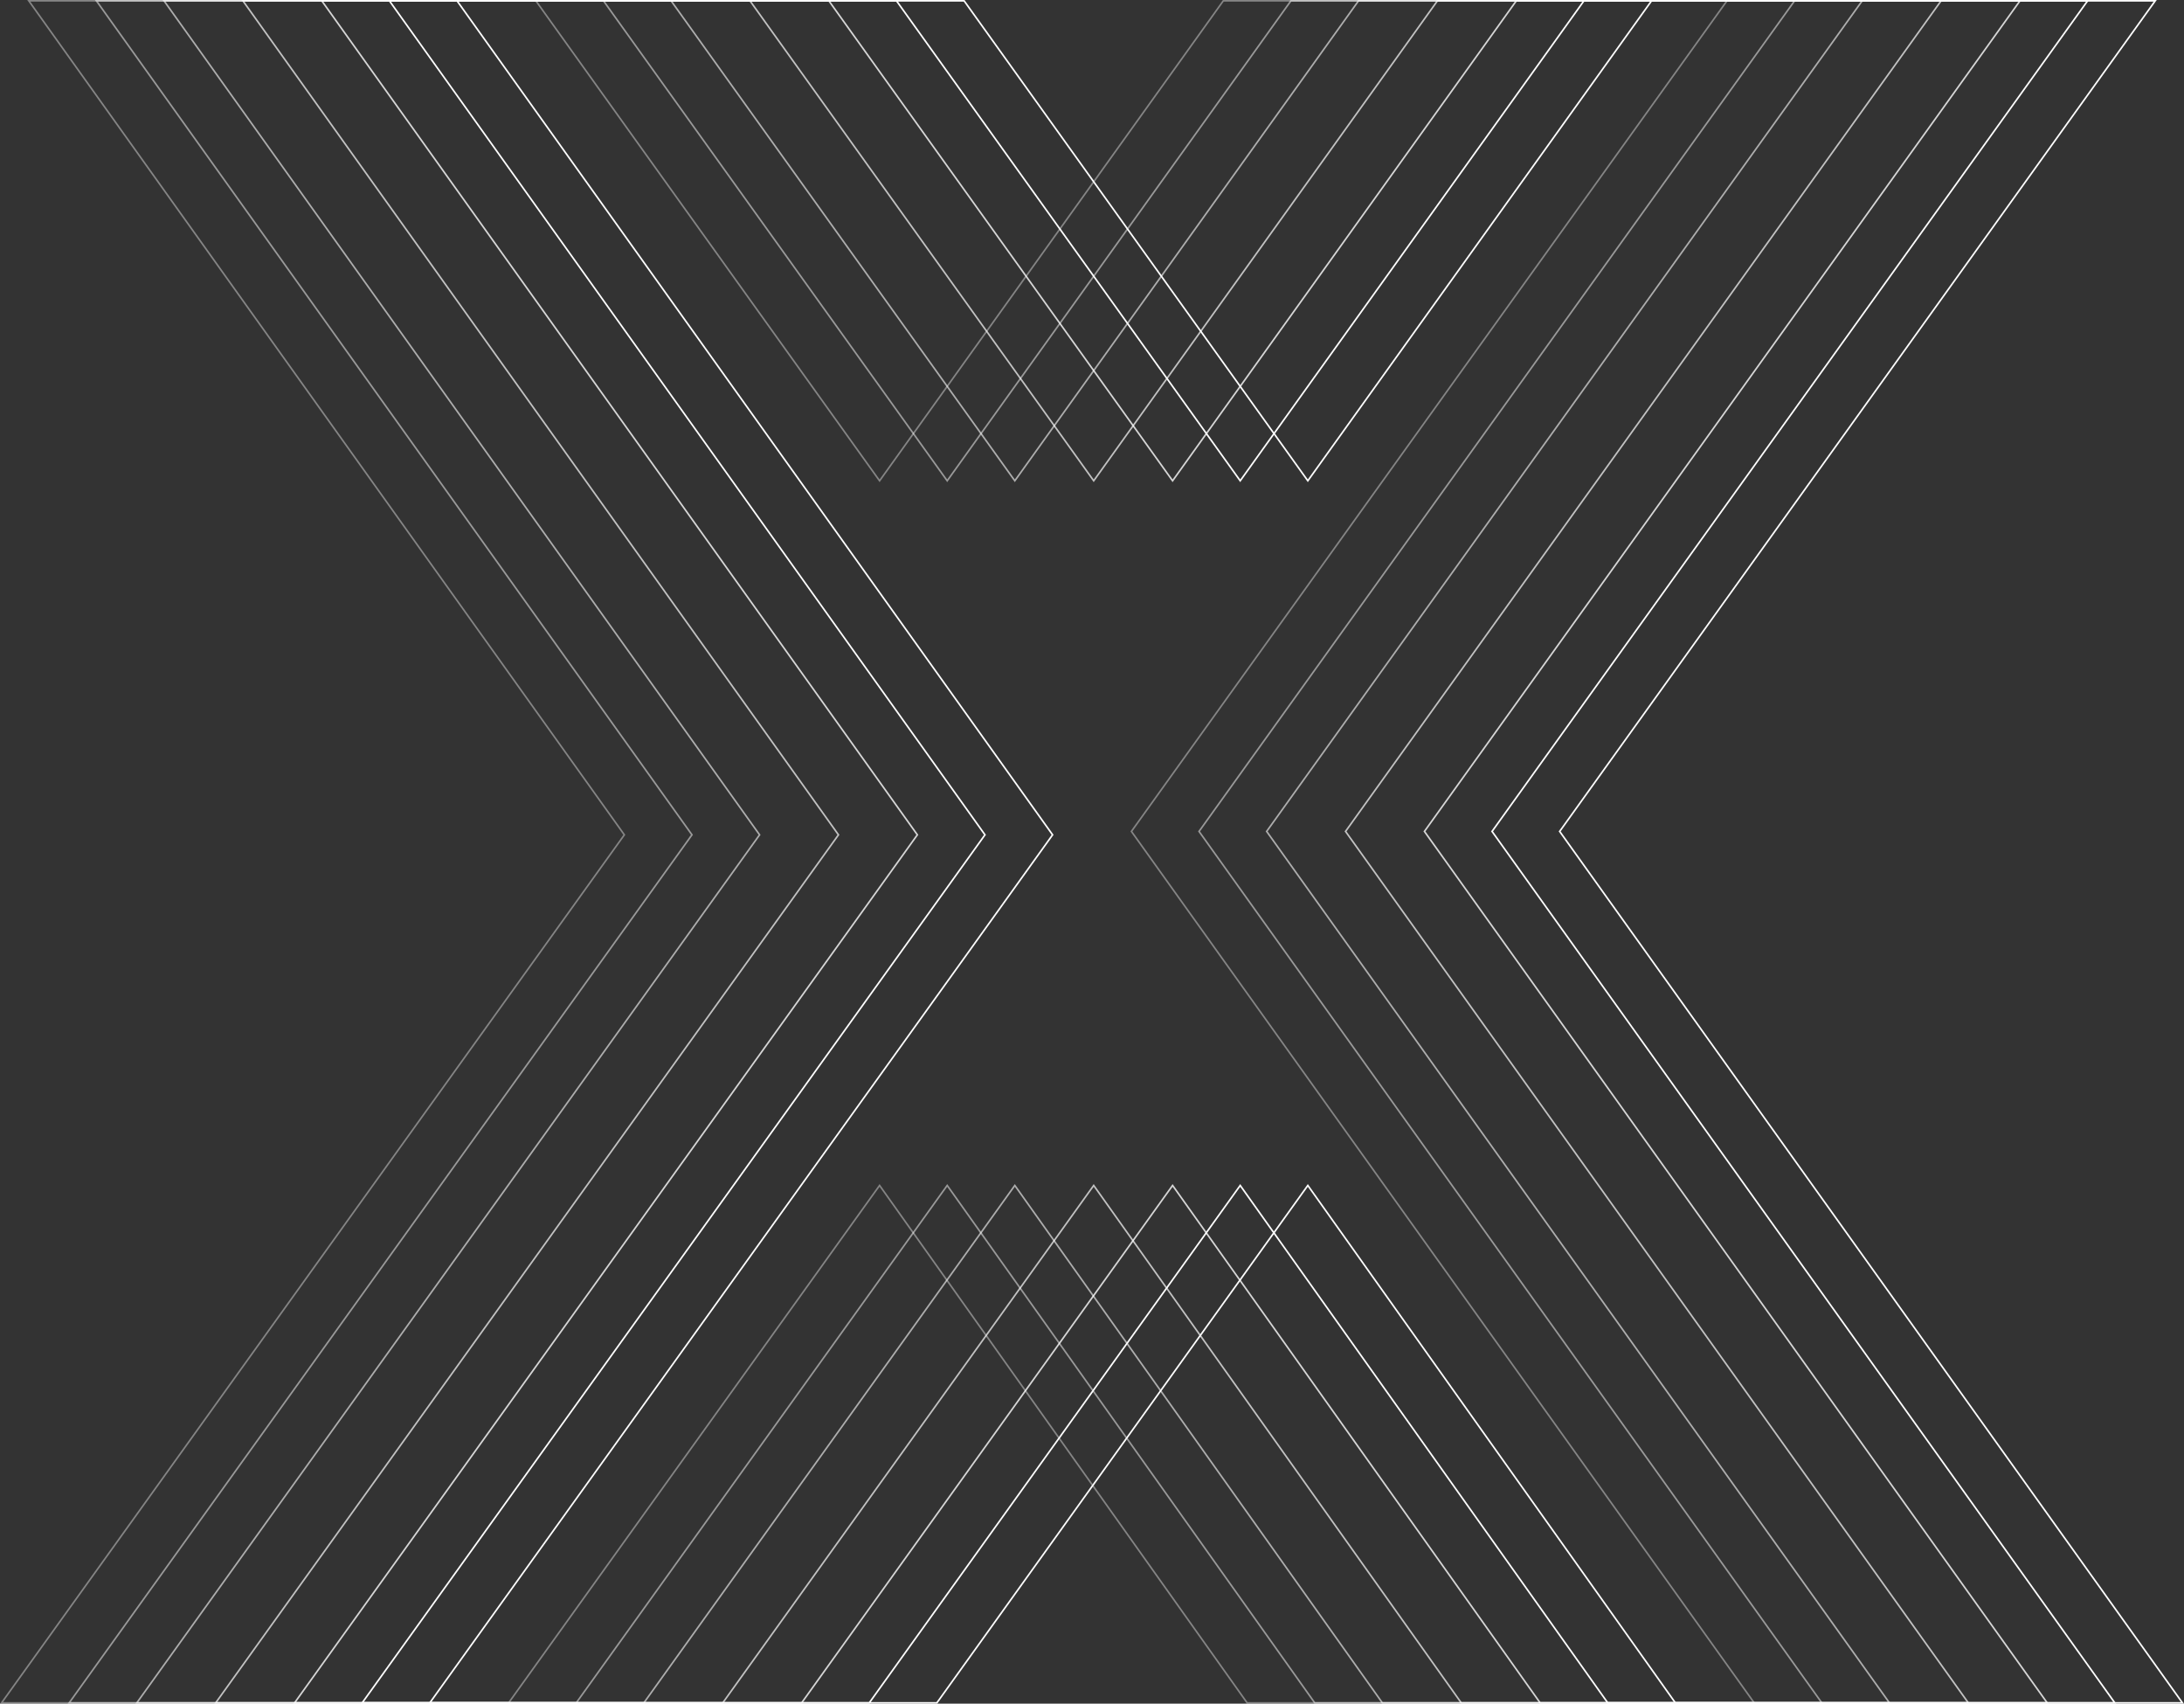 <svg xmlns="http://www.w3.org/2000/svg" width="1357.975" height="1059.017" viewBox="0 0 1357.975 1059.017"><rect x="0" y="0" width="1357.975" height="1059.017" fill="#333333" stroke="none"/><defs><style>.a,.b,.c,.d,.e,.f{fill:none;stroke:#fff;}.b{opacity:0.8;}.c{opacity:0.7;}.d{opacity:0.6;}.e{opacity:0.5;}.f{opacity:0.4;}</style></defs><g transform="translate(-1072.83 -1684.231)"><g transform="translate(-145.696 -186.269)"><path class="a" d="M1301.856,901.787H986.568L758.037,580.15,527.389,901.787H212.1L599.334,362.2,229.029-156.23H544.318L758.037,142.132,971.756-156.23h313.171l-370.3,516.313Z" transform="translate(1273.673 2027.23)"/><path class="a" d="M1301.856,901.787H986.568L758.037,580.15,527.389,901.787H212.1L599.334,362.2,229.029-156.23H544.318L758.037,142.132,971.756-156.23h313.171l-370.3,516.313Z" transform="translate(1231.63 2027.23)"/><path class="b" d="M1301.856,901.787H986.568L758.037,580.15,527.389,901.787H212.1L599.334,362.2,229.029-156.23H544.318L758.037,142.132,971.756-156.23h313.171l-370.3,516.313Z" transform="translate(1189.587 2027.23)"/><path class="c" d="M1301.856,901.787H986.568L758.037,580.15,527.389,901.787H212.1L599.334,362.2,229.029-156.23H544.318L758.037,142.132,971.756-156.23h313.171l-370.3,516.313Z" transform="translate(1140.536 2027.23)"/><path class="d" d="M1301.856,901.787H986.568L758.037,580.15,527.389,901.787H212.1L599.334,362.2,229.029-156.23H544.318L758.037,142.132,971.756-156.23h313.171l-370.3,516.313Z" transform="translate(1091.486 2027.23)"/><path class="e" d="M1301.856,901.787H986.568L758.037,580.15,527.389,901.787H212.1L599.334,362.2,229.029-156.23H544.318L758.037,142.132,971.756-156.23h313.171l-370.3,516.313Z" transform="translate(1049.443 2027.23)"/><path class="f" d="M1301.856,901.787H986.568L758.037,580.15,527.389,901.787H212.1L599.334,362.2,229.029-156.23H544.318L758.037,142.132,971.756-156.23h313.171l-370.3,516.313Z" transform="translate(1007.399 2027.23)"/></g></g></svg>